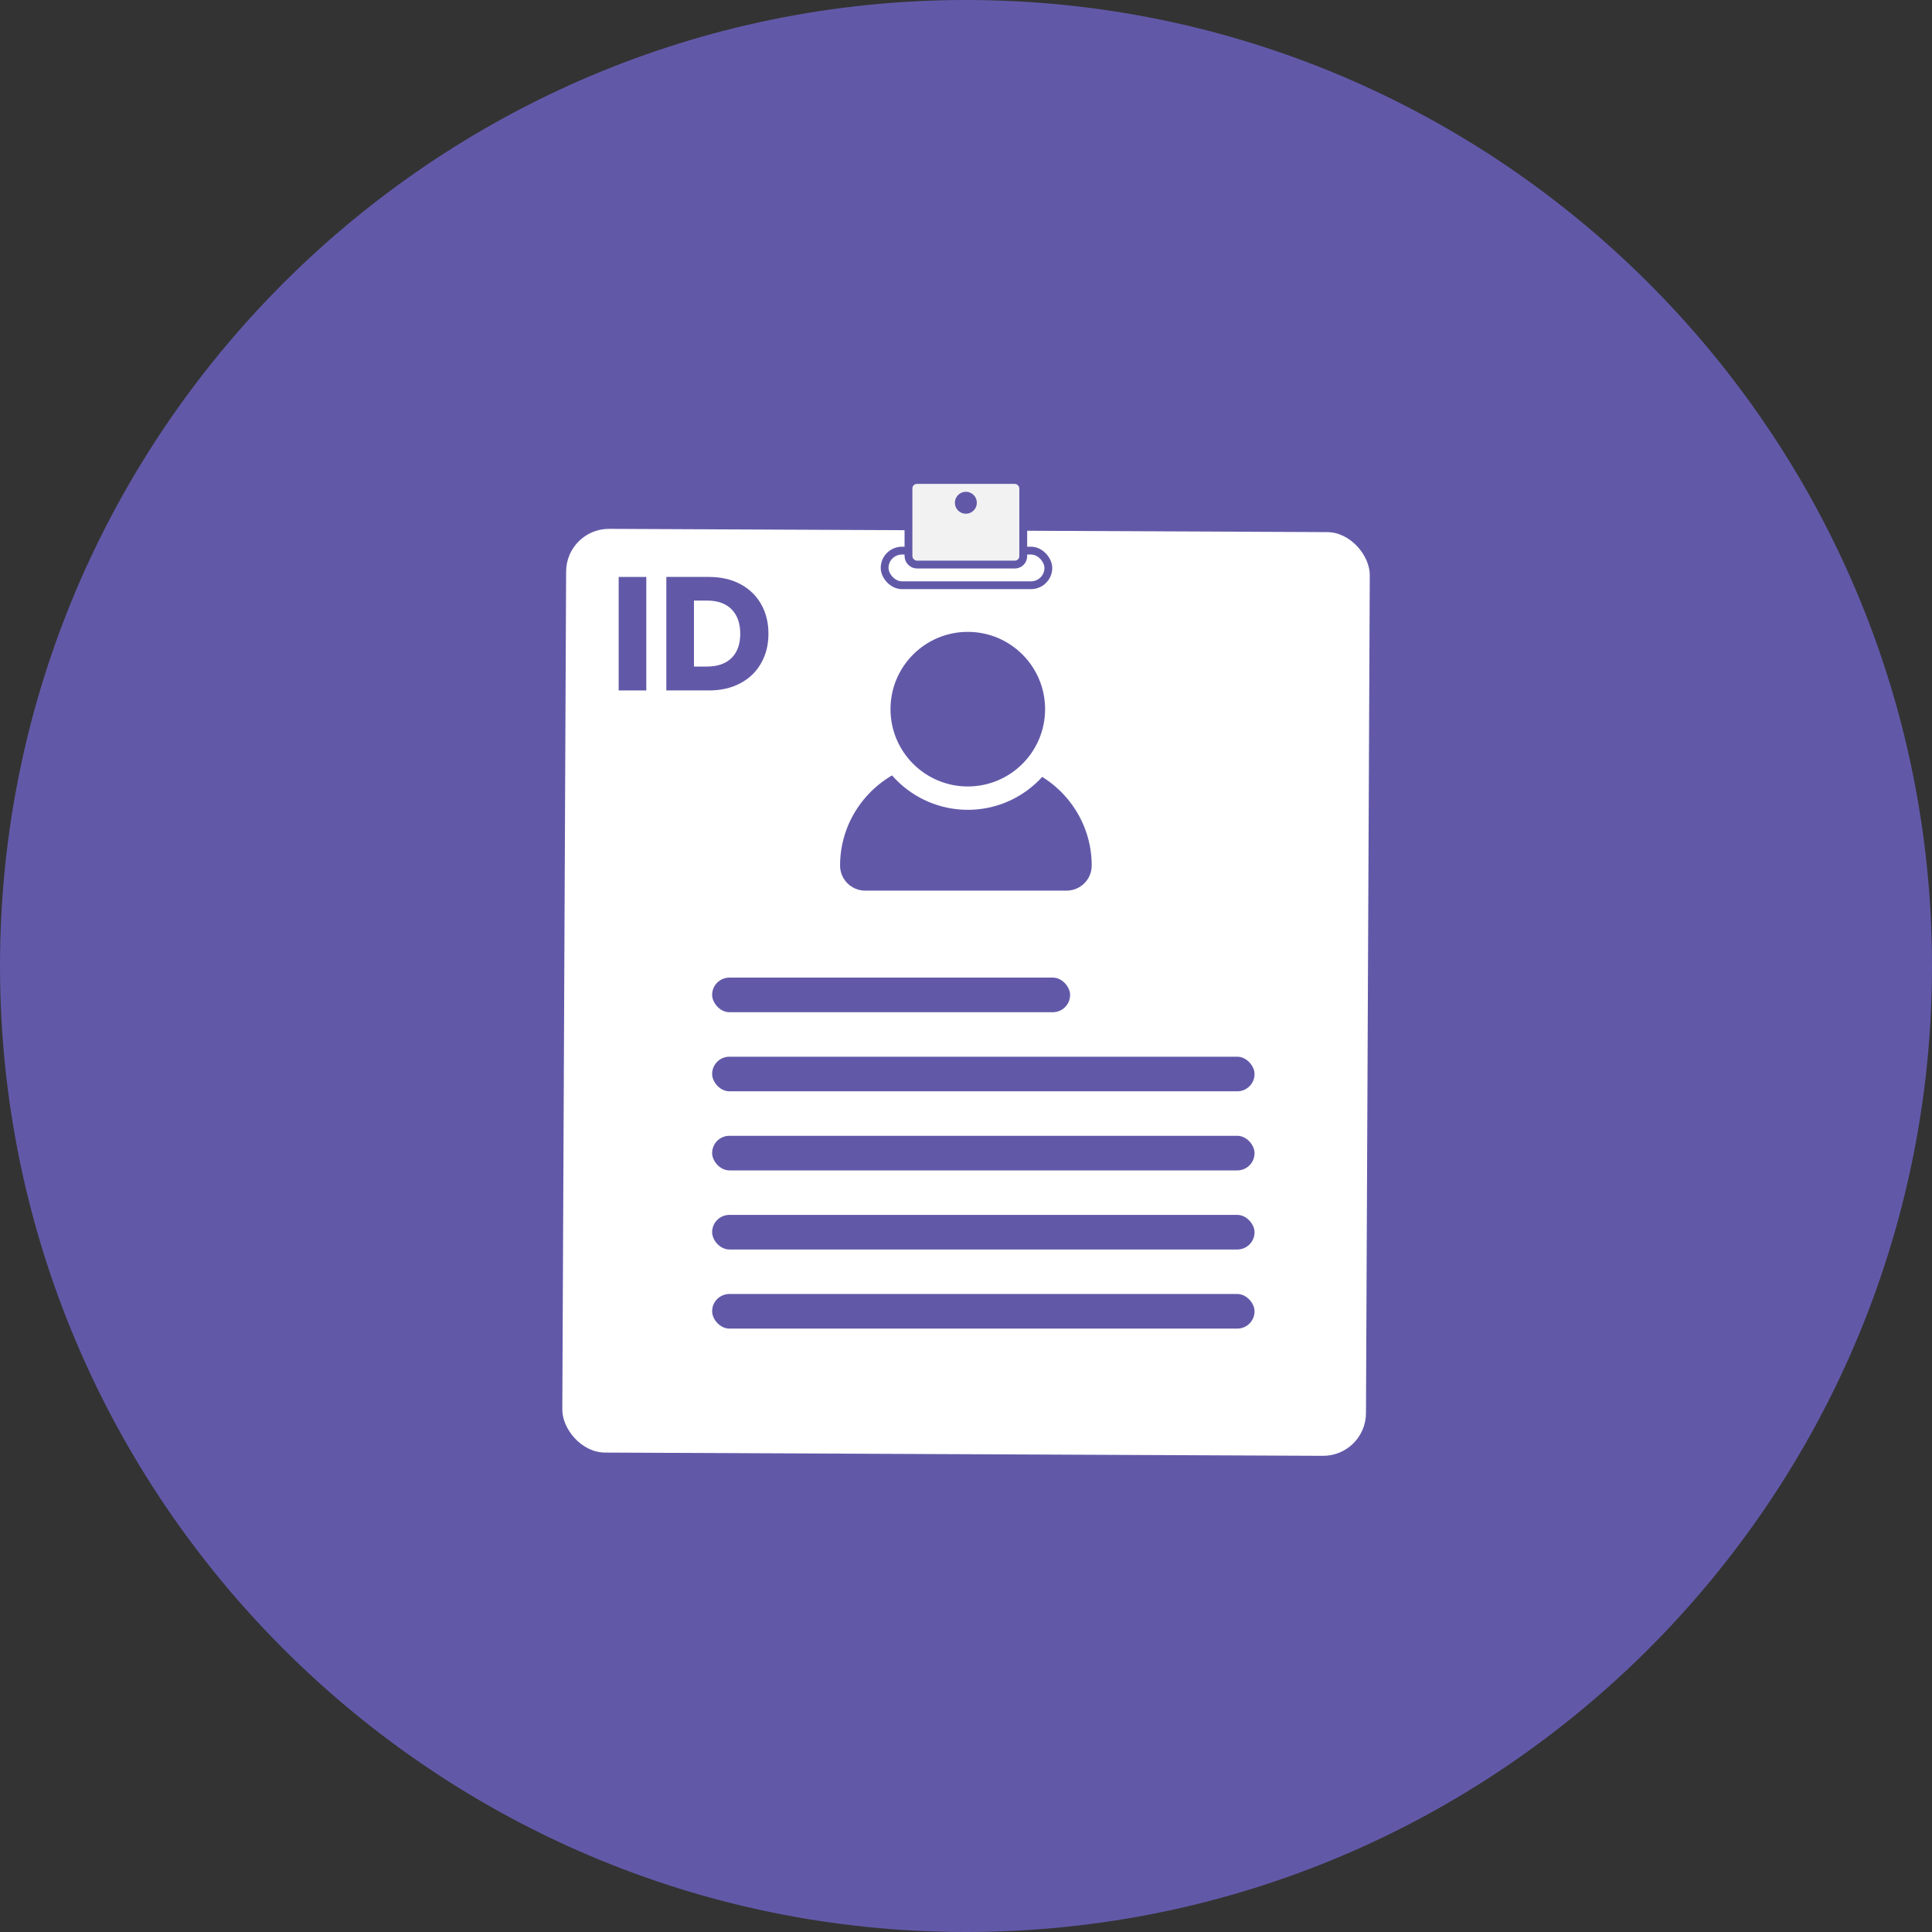 <?xml version="1.0" encoding="UTF-8"?>
<svg id="Layer_2" data-name="Layer 2" xmlns="http://www.w3.org/2000/svg" viewBox="0 0 279.68 279.68">
  <rect x="0" y="0" width="279.68" height="279.68" fill="#333333" stroke="none"/>
  <defs>
    <style>
      .cls-1 {
        stroke-miterlimit: 10;
        stroke-width: 2.27px;
      }

      .cls-1, .cls-2 {
        fill: none;
        stroke: #6159a8;
      }

      .cls-3 {
        fill: #fff;
      }

      .cls-2 {
        stroke-linecap: round;
        stroke-linejoin: round;
        stroke-width: 1.13px;
      }

      .cls-4 {
        fill: #6159a8;
      }

      .cls-5 {
        fill: #f2f2f2;
      }
    </style>
  </defs>
  <g id="middle">
    <path class="cls-4" d="M139.84,279.68C62.73,279.68,0,216.95,0,139.84S62.73,0,139.84,0s139.84,62.73,139.84,139.84-62.73,139.84-139.84,139.84Z"/>
  </g>
  <g id="page_name" data-name="page name">
    <g>
      <g>
        <rect class="cls-3" x="81.67" y="76.8" width="116.34" height="133.72" rx="6.2" ry="6.2" transform="translate(.66 -.64) rotate(.26)"/>
        <rect class="cls-4" x="103.09" y="141.52" width="51.82" height="5.01" rx="2.5" ry="2.5"/>
        <rect class="cls-4" x="103.09" y="187.32" width="78.52" height="5.01" rx="2.5" ry="2.5"/>
        <rect class="cls-4" x="103.09" y="175.87" width="78.52" height="5.01" rx="2.5" ry="2.5"/>
        <rect class="cls-4" x="103.09" y="164.42" width="78.52" height="5.01" rx="2.5" ry="2.5"/>
        <rect class="cls-4" x="103.09" y="152.97" width="78.52" height="5.01" rx="2.5" ry="2.5"/>
        <g>
          <path class="cls-4" d="M136.72,110.2h6.23c8.3,0,15.09,6.79,15.09,15.09h0c0,2.01-1.63,3.64-3.64,3.64h-29.15c-2.01,0-3.64-1.63-3.64-3.64h0c0-8.3,6.79-15.09,15.09-15.09Z"/>
          <g>
            <path class="cls-4" d="M140.1,115.54c-7.1,0-12.88-5.78-12.88-12.88s5.78-12.88,12.88-12.88,12.89,5.78,12.89,12.88-5.78,12.88-12.89,12.88Z"/>
            <path class="cls-3" d="M140.1,91.47c6.18,0,11.19,5.01,11.19,11.19s-5.01,11.19-11.19,11.19-11.19-5.01-11.19-11.19,5.01-11.19,11.19-11.19m0-3.4c-8.04,0-14.58,6.54-14.58,14.58s6.54,14.58,14.58,14.58,14.58-6.54,14.58-14.58-6.54-14.58-14.58-14.58h0Z"/>
          </g>
        </g>
      </g>
      <g>
        <path class="cls-4" d="M93.56,83.52v16.43h-4v-16.43h4Z"/>
        <path class="cls-4" d="M107.16,84.55c1.3,.69,2.3,1.65,3.01,2.89,.71,1.24,1.07,2.67,1.07,4.3s-.36,3.04-1.07,4.28c-.71,1.25-1.72,2.22-3.02,2.9-1.3,.69-2.81,1.03-4.53,1.03h-6.16v-16.43h6.16c1.73,0,3.25,.34,4.54,1.03Zm-1.26,10.7c.84-.83,1.26-2,1.26-3.51s-.42-2.69-1.26-3.54c-.84-.84-2.02-1.26-3.54-1.26h-1.9v9.55h1.9c1.51,0,2.69-.41,3.54-1.24Z"/>
      </g>
      <g>
        <rect class="cls-2" x="128.06" y="79.71" width="23.7" height="5.01" rx="2.51" ry="2.51"/>
        <g>
          <rect class="cls-1" x="132.08" y="70.05" width="15.48" height="11.11" rx=".65" ry=".65"/>
          <rect class="cls-5" x="132.08" y="70.05" width="15.48" height="11.11" rx=".65" ry=".65"/>
        </g>
        <circle class="cls-4" cx="139.82" cy="72.78" r="1.59"/>
      </g>
    </g>
  </g>
</svg>